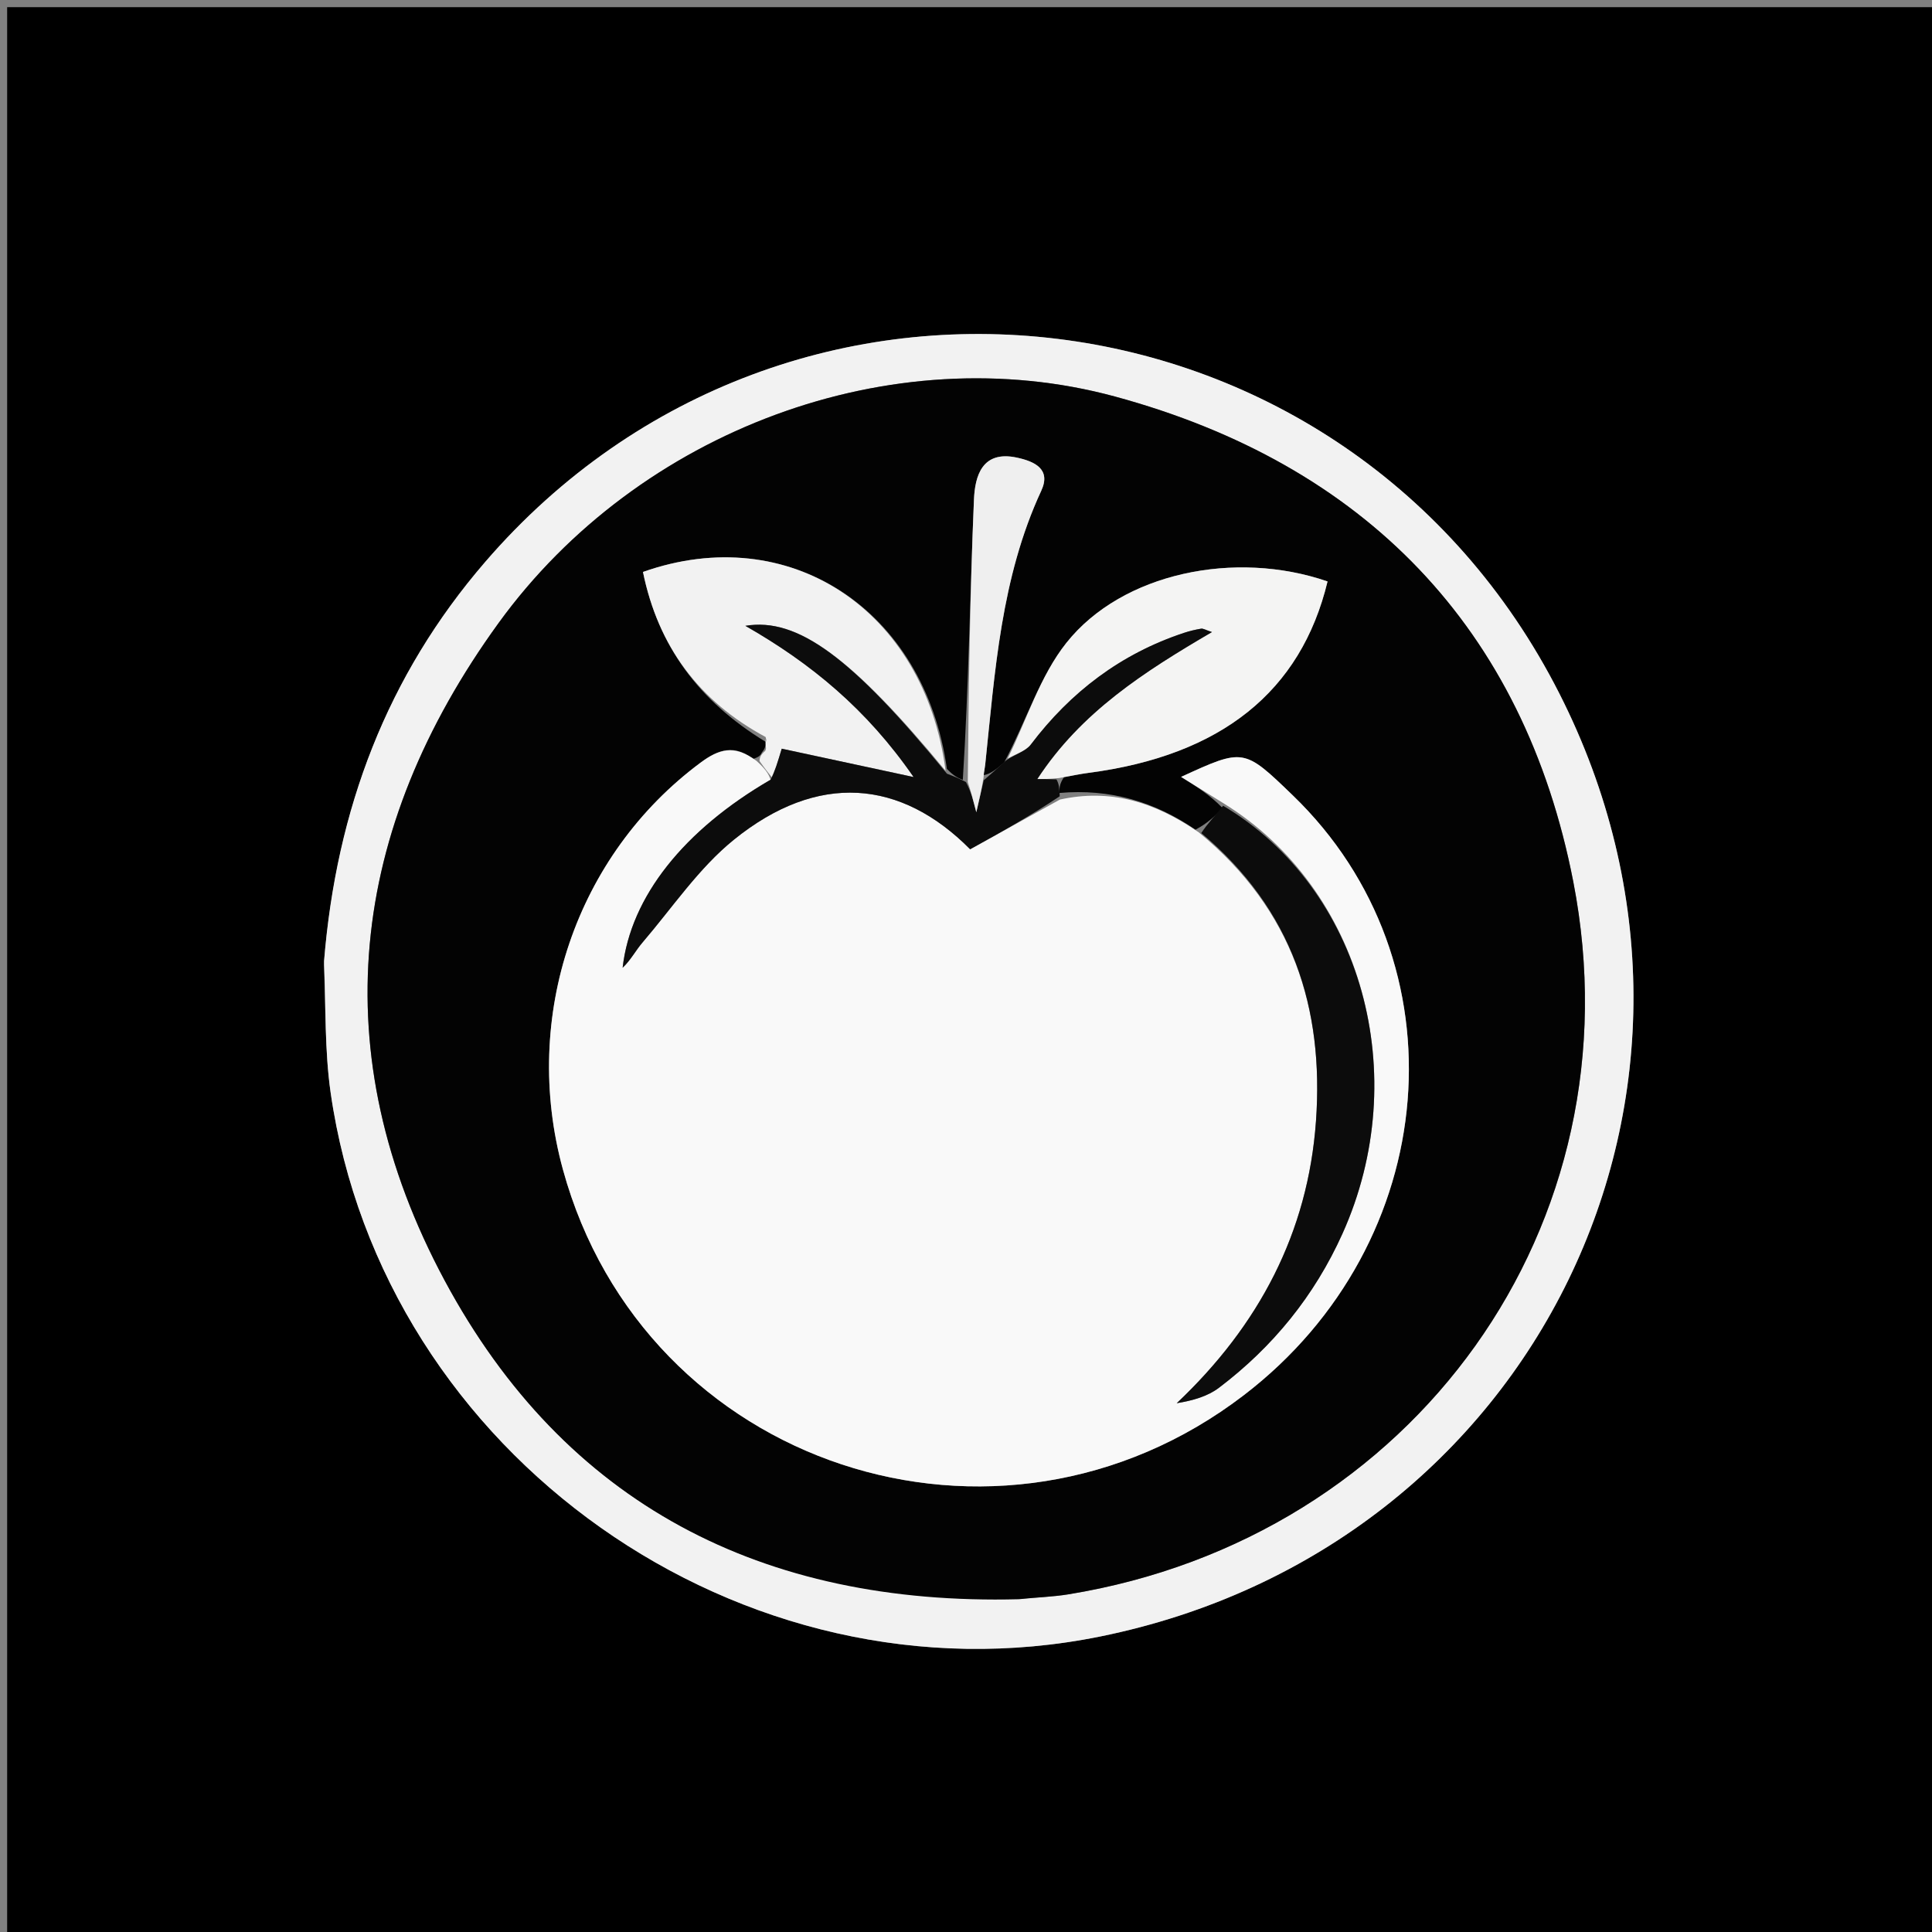 <svg version="1.1" id="Layer_1" xmlns="http://www.w3.org/2000/svg" xmlns:xlink="http://www.w3.org/1999/xlink" x="0px" y="0px"
	 width="100%" viewBox="0 0 270 270" enable-background="new 0 0 270 270" xml:space="preserve">
<rect x="0" y="0" width="270" height="270" fill="#808080" stroke="none"/>
<path fill="#000000" opacity="1" stroke="none" 
	d="
M177,271 
	C118,271 59.5,271 1,271 
	C1,181 1,91 1,1 
	C91,1 181,1 271,1 
	C271,91 271,181 271,271 
	C239.833,271 208.667,271 177,271 
M45.25,134.781 
	C45.544,140.759 45.362,146.806 46.208,152.705 
	C53.473,203.365 103.783,238.842 153.75,228.704 
	C214.668,216.345 245.948,152.082 217.909,96.895 
	C188.334,38.686 110.446,29.121 67.811,78.528 
	C54.118,94.396 47.008,113.049 45.25,134.781 
z"/>
<path fill="#F2F2F2" opacity="1" stroke="none" 
	d="
M45.287,134.317 
	C47.008,113.049 54.118,94.396 67.811,78.528 
	C110.446,29.121 188.334,38.686 217.909,96.895 
	C245.948,152.082 214.668,216.345 153.75,228.704 
	C103.783,238.842 53.473,203.365 46.208,152.705 
	C45.362,146.806 45.544,140.759 45.287,134.317 
M142.821,223.419 
	C144.977,223.223 147.155,223.159 149.287,222.813 
	C197.559,214.968 229.202,171.217 219.869,123.219 
	C212.963,87.701 190.637,64.873 155.827,55.418 
	C124.637,46.946 89.232,60.108 69.689,87.053 
	C48.741,115.934 45.115,147.229 62.13,178.931 
	C78.934,210.239 106.531,224.413 142.821,223.419 
z"/>
<path fill="#030303" opacity="1" stroke="none" 
	d="
M142.375,223.495 
	C106.531,224.413 78.934,210.239 62.13,178.931 
	C45.115,147.229 48.741,115.934 69.689,87.053 
	C89.232,60.108 124.637,46.946 155.827,55.418 
	C190.637,64.873 212.963,87.701 219.869,123.219 
	C229.202,171.217 197.559,214.968 149.287,222.813 
	C147.155,223.159 144.977,223.223 142.375,223.495 
M134.554,108.99 
	C133.939,108.745 133.324,108.499 132.33,107.45 
	C129.202,85.137 110.207,72.741 89.857,79.931 
	C91.975,90.302 97.664,97.985 106.995,103.666 
	C106.996,104.11 106.996,104.555 106.476,105.152 
	C106.328,105.467 106.181,105.781 105.21,106.07 
	C102.614,103.984 100.416,104.716 97.908,106.579 
	C80.5,119.51 72.807,142.069 78.671,163.448 
	C90.053,204.949 139.445,221.311 173.834,194.973 
	C201.604,173.704 204.801,134.427 180.656,111.141 
	C173.823,104.551 173.823,104.551 165.06,108.573 
	C167.105,109.845 169.045,111.052 170.875,112.942 
	C169.824,114.001 168.773,115.059 167.068,115.947 
	C161.317,112.011 155.093,110.203 148.072,110.817 
	C148.047,110.201 148.023,109.585 148.709,108.594 
	C149.847,108.397 150.979,108.159 152.123,108.009 
	C170.651,105.583 181.814,96.648 185.527,81.258 
	C172.651,76.807 156.823,80.044 149.034,89.834 
	C145.343,94.474 143.495,100.58 140.344,106.546 
	C139.389,107.379 138.433,108.213 137.42,108.33 
	C137.51,107.84 137.633,107.353 137.685,106.859 
	C139.052,93.848 139.876,80.744 145.518,68.581 
	C146.932,65.533 144.543,64.473 142.101,63.95 
	C137.238,62.909 136.252,66.543 136.113,69.819 
	C135.559,82.872 135.378,95.94 134.554,108.99 
z"/>
<path fill="#F9F9F9" opacity="1" stroke="none" 
	d="
M170.986,112.26 
	C169.045,111.052 167.105,109.845 165.06,108.573 
	C173.823,104.551 173.823,104.551 180.656,111.141 
	C204.801,134.427 201.604,173.704 173.834,194.973 
	C139.445,221.311 90.053,204.949 78.671,163.448 
	C72.807,142.069 80.5,119.51 97.908,106.579 
	C100.416,104.716 102.614,103.984 105.731,106.34 
	C106.832,107.338 107.412,108.067 107.685,108.969 
	C95.599,115.987 88.142,125.3 87.014,135.241 
	C88.13,134.203 88.827,132.837 89.797,131.706 
	C93.969,126.836 97.647,121.325 102.559,117.352 
	C114.305,107.853 125.913,108.936 135.579,118.686 
	C139.962,116.26 144.044,114 148.126,111.74 
	C155.093,110.203 161.317,112.011 167.55,116.337 
	C180.661,127.122 185.033,140.932 183.911,156.667 
	C182.8,172.257 175.937,185.245 164.45,196.1 
	C166.735,195.727 168.779,195.135 170.362,193.935 
	C177.895,188.224 183.701,181.082 187.604,172.421 
	C197.561,150.327 190.348,124.162 170.986,112.26 
z"/>
<path fill="#F4F4F3" opacity="1" stroke="none" 
	d="
M140.812,106.021 
	C143.495,100.58 145.343,94.474 149.034,89.834 
	C156.823,80.044 172.651,76.807 185.527,81.258 
	C181.814,96.648 170.651,105.583 152.123,108.009 
	C150.979,108.159 149.847,108.397 147.998,108.736 
	C146.645,108.877 146.004,108.877 144.962,108.877 
	C151.089,99.492 159.951,93.847 169.375,88.331 
	C168.46,88.032 168.137,87.81 167.859,87.857 
	C167.046,87.994 166.234,88.187 165.452,88.447 
	C156.653,91.365 149.632,96.69 144.052,104.061 
	C143.344,104.996 141.91,105.381 140.812,106.021 
z"/>
<path fill="#F2F2F2" opacity="1" stroke="none" 
	d="
M107.991,108.795 
	C107.412,108.067 106.832,107.338 106.143,106.352 
	C106.181,105.781 106.328,105.467 106.95,104.924 
	C107.282,104.131 107.139,103.565 106.996,102.999 
	C97.664,97.985 91.975,90.302 89.857,79.931 
	C110.207,72.741 129.202,85.137 132.149,107.723 
	C119.083,91.92 111.475,86.241 104.165,87.461 
	C113.278,92.668 121.099,99.065 127.677,108.594 
	C120.732,107.1 114.865,105.838 109.249,104.63 
	C108.664,106.567 108.327,107.681 107.991,108.795 
z"/>
<path fill="#0C0C0C" opacity="1" stroke="none" 
	d="
M170.931,112.601 
	C190.348,124.162 197.561,150.327 187.604,172.421 
	C183.701,181.082 177.895,188.224 170.362,193.935 
	C168.779,195.135 166.735,195.727 164.45,196.1 
	C175.937,185.245 182.8,172.257 183.911,156.667 
	C185.033,140.932 180.661,127.122 167.878,116.422 
	C168.773,115.059 169.824,114.001 170.931,112.601 
z"/>
<path fill="#0C0C0C" opacity="1" stroke="none" 
	d="
M107.685,108.969 
	C108.327,107.681 108.664,106.567 109.249,104.63 
	C114.865,105.838 120.732,107.1 127.677,108.594 
	C121.099,99.065 113.278,92.668 104.165,87.461 
	C111.475,86.241 119.083,91.92 132.339,108.125 
	C133.324,108.499 133.939,108.745 134.995,109.292 
	C135.712,110.67 135.988,111.747 136.441,113.51 
	C136.896,111.548 137.187,110.297 137.478,109.046 
	C138.433,108.213 139.389,107.379 140.578,106.284 
	C141.91,105.381 143.344,104.996 144.052,104.061 
	C149.632,96.69 156.653,91.365 165.452,88.447 
	C166.234,88.187 167.046,87.994 167.859,87.857 
	C168.137,87.81 168.46,88.032 169.375,88.331 
	C159.951,93.847 151.089,99.492 144.962,108.877 
	C146.004,108.877 146.645,108.877 147.642,108.923 
	C148.023,109.585 148.047,110.201 148.099,111.279 
	C144.044,114 139.962,116.26 135.579,118.686 
	C125.913,108.936 114.305,107.853 102.559,117.352 
	C97.647,121.325 93.969,126.836 89.797,131.706 
	C88.827,132.837 88.13,134.203 87.014,135.241 
	C88.142,125.3 95.599,115.987 107.685,108.969 
z"/>
<path fill="#EFEFEF" opacity="1" stroke="none" 
	d="
M137.449,108.688 
	C137.187,110.297 136.896,111.548 136.441,113.51 
	C135.988,111.747 135.712,110.67 135.248,109.298 
	C135.378,95.94 135.559,82.872 136.113,69.819 
	C136.252,66.543 137.238,62.909 142.101,63.95 
	C144.543,64.473 146.932,65.533 145.518,68.581 
	C139.876,80.744 139.052,93.848 137.685,106.859 
	C137.633,107.353 137.51,107.84 137.449,108.688 
z"/>
<path fill="#F9F9F9" opacity="1" stroke="none" 
	d="
M106.996,103.333 
	C107.139,103.565 107.282,104.131 107.211,104.848 
	C106.996,104.555 106.996,104.11 106.996,103.333 
z"/>
</svg>